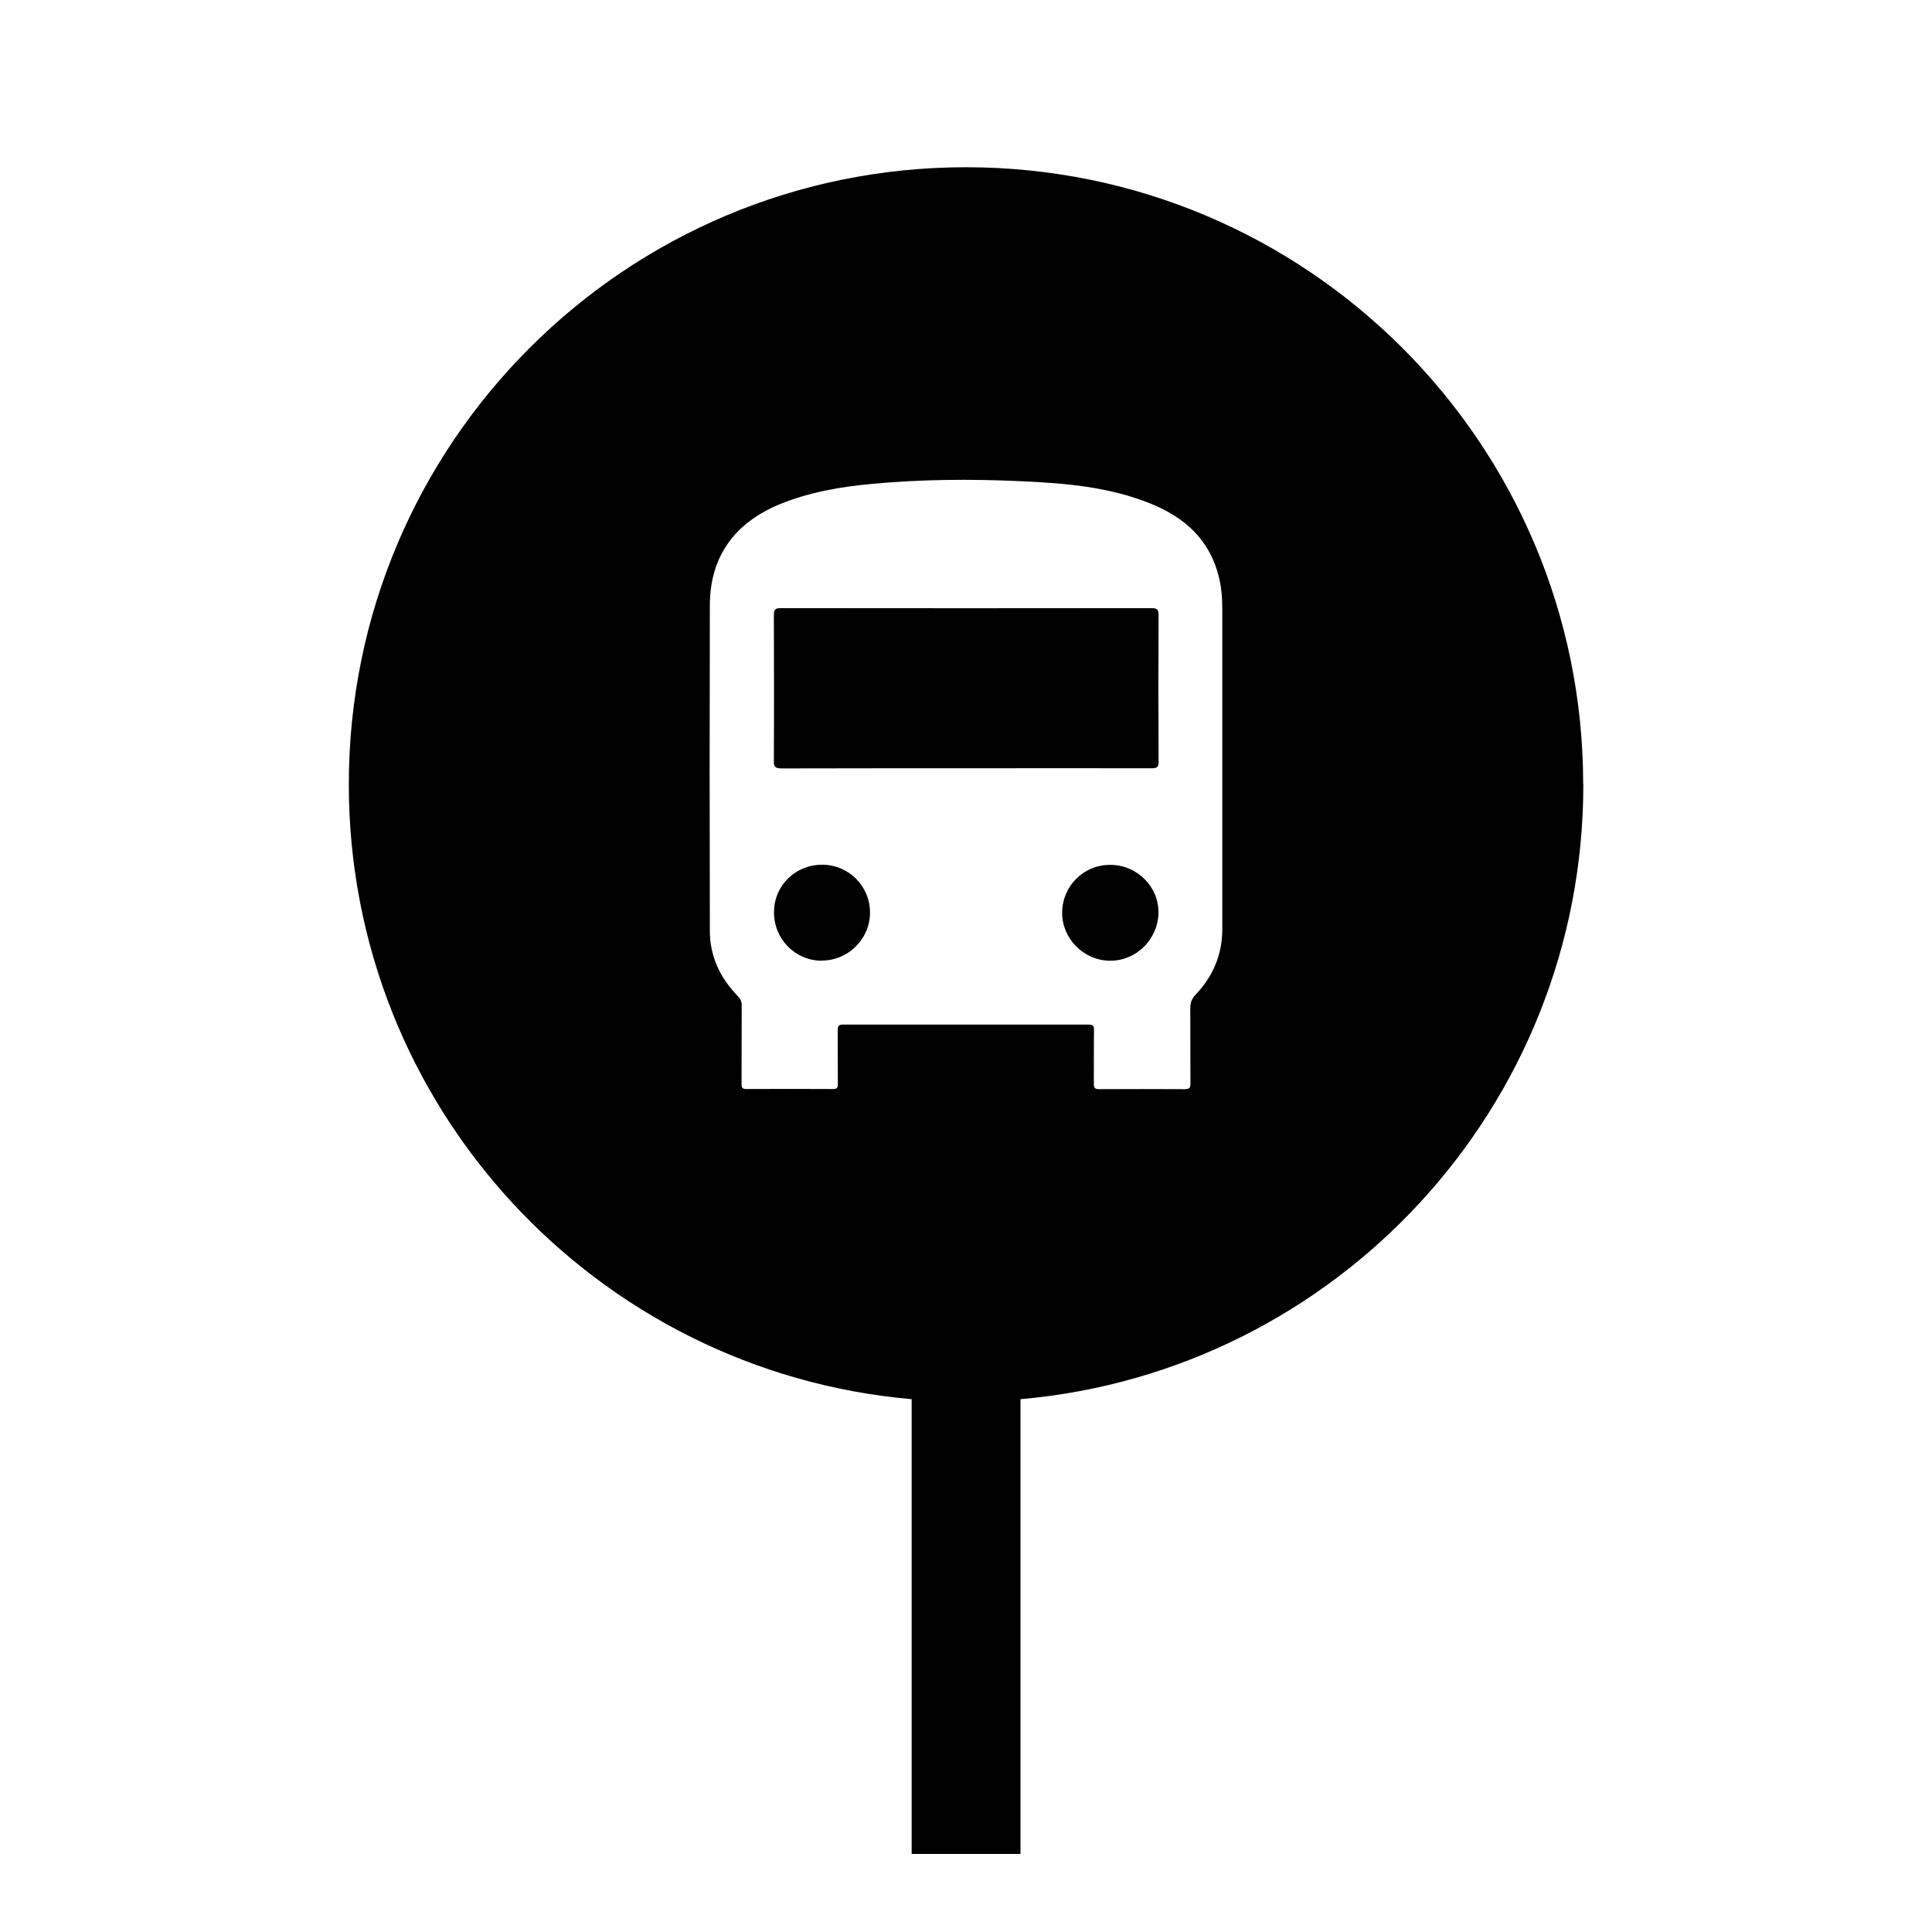 <?xml version="1.0" encoding="UTF-8"?><svg id="Layer_1" xmlns="http://www.w3.org/2000/svg" xmlns:xlink="http://www.w3.org/1999/xlink" viewBox="0 0 128 128"><defs><style>.cls-1,.cls-2{fill:#fff;}.cls-2{filter:url(#drop-shadow-1);opacity:.71;}</style><filter id="drop-shadow-1" filterUnits="userSpaceOnUse"><feOffset dx="4" dy="2"/><feGaussianBlur result="blur" stdDeviation="5"/><feFlood flood-color="#000" flood-opacity=".5"/><feComposite in2="blur" operator="in"/><feComposite in="SourceGraphic"/></filter></defs><circle class="cls-2" cx="64" cy="51.97" r="46.66"/><path d="M104.89,51.97c0-22.59-18.31-40.89-40.89-40.89S23.11,29.38,23.11,51.97c0,21.37,16.39,38.9,37.29,40.73v30.13h7.21v-30.13c20.89-1.83,37.29-19.36,37.29-40.73Z"/><path class="cls-1" d="M80.98,40.34c0-.75-.06-1.48-.25-2.21-.62-2.39-2.24-3.84-4.44-4.74-2.78-1.14-5.72-1.38-8.68-1.51-3.29-.15-6.57-.13-9.85,.18-2.07,.19-4.11,.54-6.06,1.33-3.04,1.24-4.66,3.49-4.67,6.69-.02,7.2-.02,14.4,0,21.6,0,1.68,.68,3.11,1.84,4.3,.19,.2,.28,.38,.27,.66-.01,1.73,0,3.45-.01,5.18,0,.24,.05,.33,.31,.33,1.92-.01,3.84-.01,5.76,0,.26,0,.31-.09,.31-.33-.01-1.19,0-2.38-.01-3.57,0-.29,.08-.37,.37-.37,5.42,0,10.83,0,16.25,0,.3,0,.37,.09,.36,.38-.02,1.18,0,2.35-.01,3.53,0,.29,.07,.37,.36,.37,1.89-.01,3.78-.01,5.67,0,.3,0,.37-.09,.37-.37-.01-1.67,0-3.33-.01-5,0-.37,.1-.63,.36-.9,1.15-1.21,1.76-2.65,1.76-4.34,0-3.57,0-7.14,0-10.71s0-6.99,0-10.49Zm-26.56,23.31c-1.77-.02-3.16-1.46-3.14-3.25,.02-1.75,1.43-3.12,3.21-3.11,1.75,.01,3.16,1.43,3.15,3.18,0,1.75-1.47,3.19-3.22,3.17Zm19.13,0c-1.75,0-3.21-1.48-3.18-3.22,.03-1.76,1.45-3.15,3.2-3.13,1.78,.01,3.22,1.46,3.18,3.2-.04,1.74-1.47,3.16-3.2,3.15Zm3.21-13.18c0,.36-.11,.43-.45,.43-4.11-.01-8.21,0-12.32,0s-8.15,0-12.23,.01c-.42,0-.5-.13-.49-.51,.02-3.21,.01-6.43,0-9.64,0-.37,.09-.47,.46-.47,8.18,.01,16.37,.01,24.55,0,.36,0,.48,.07,.48,.46-.02,3.24-.02,6.49,0,9.73Z"/></svg>
